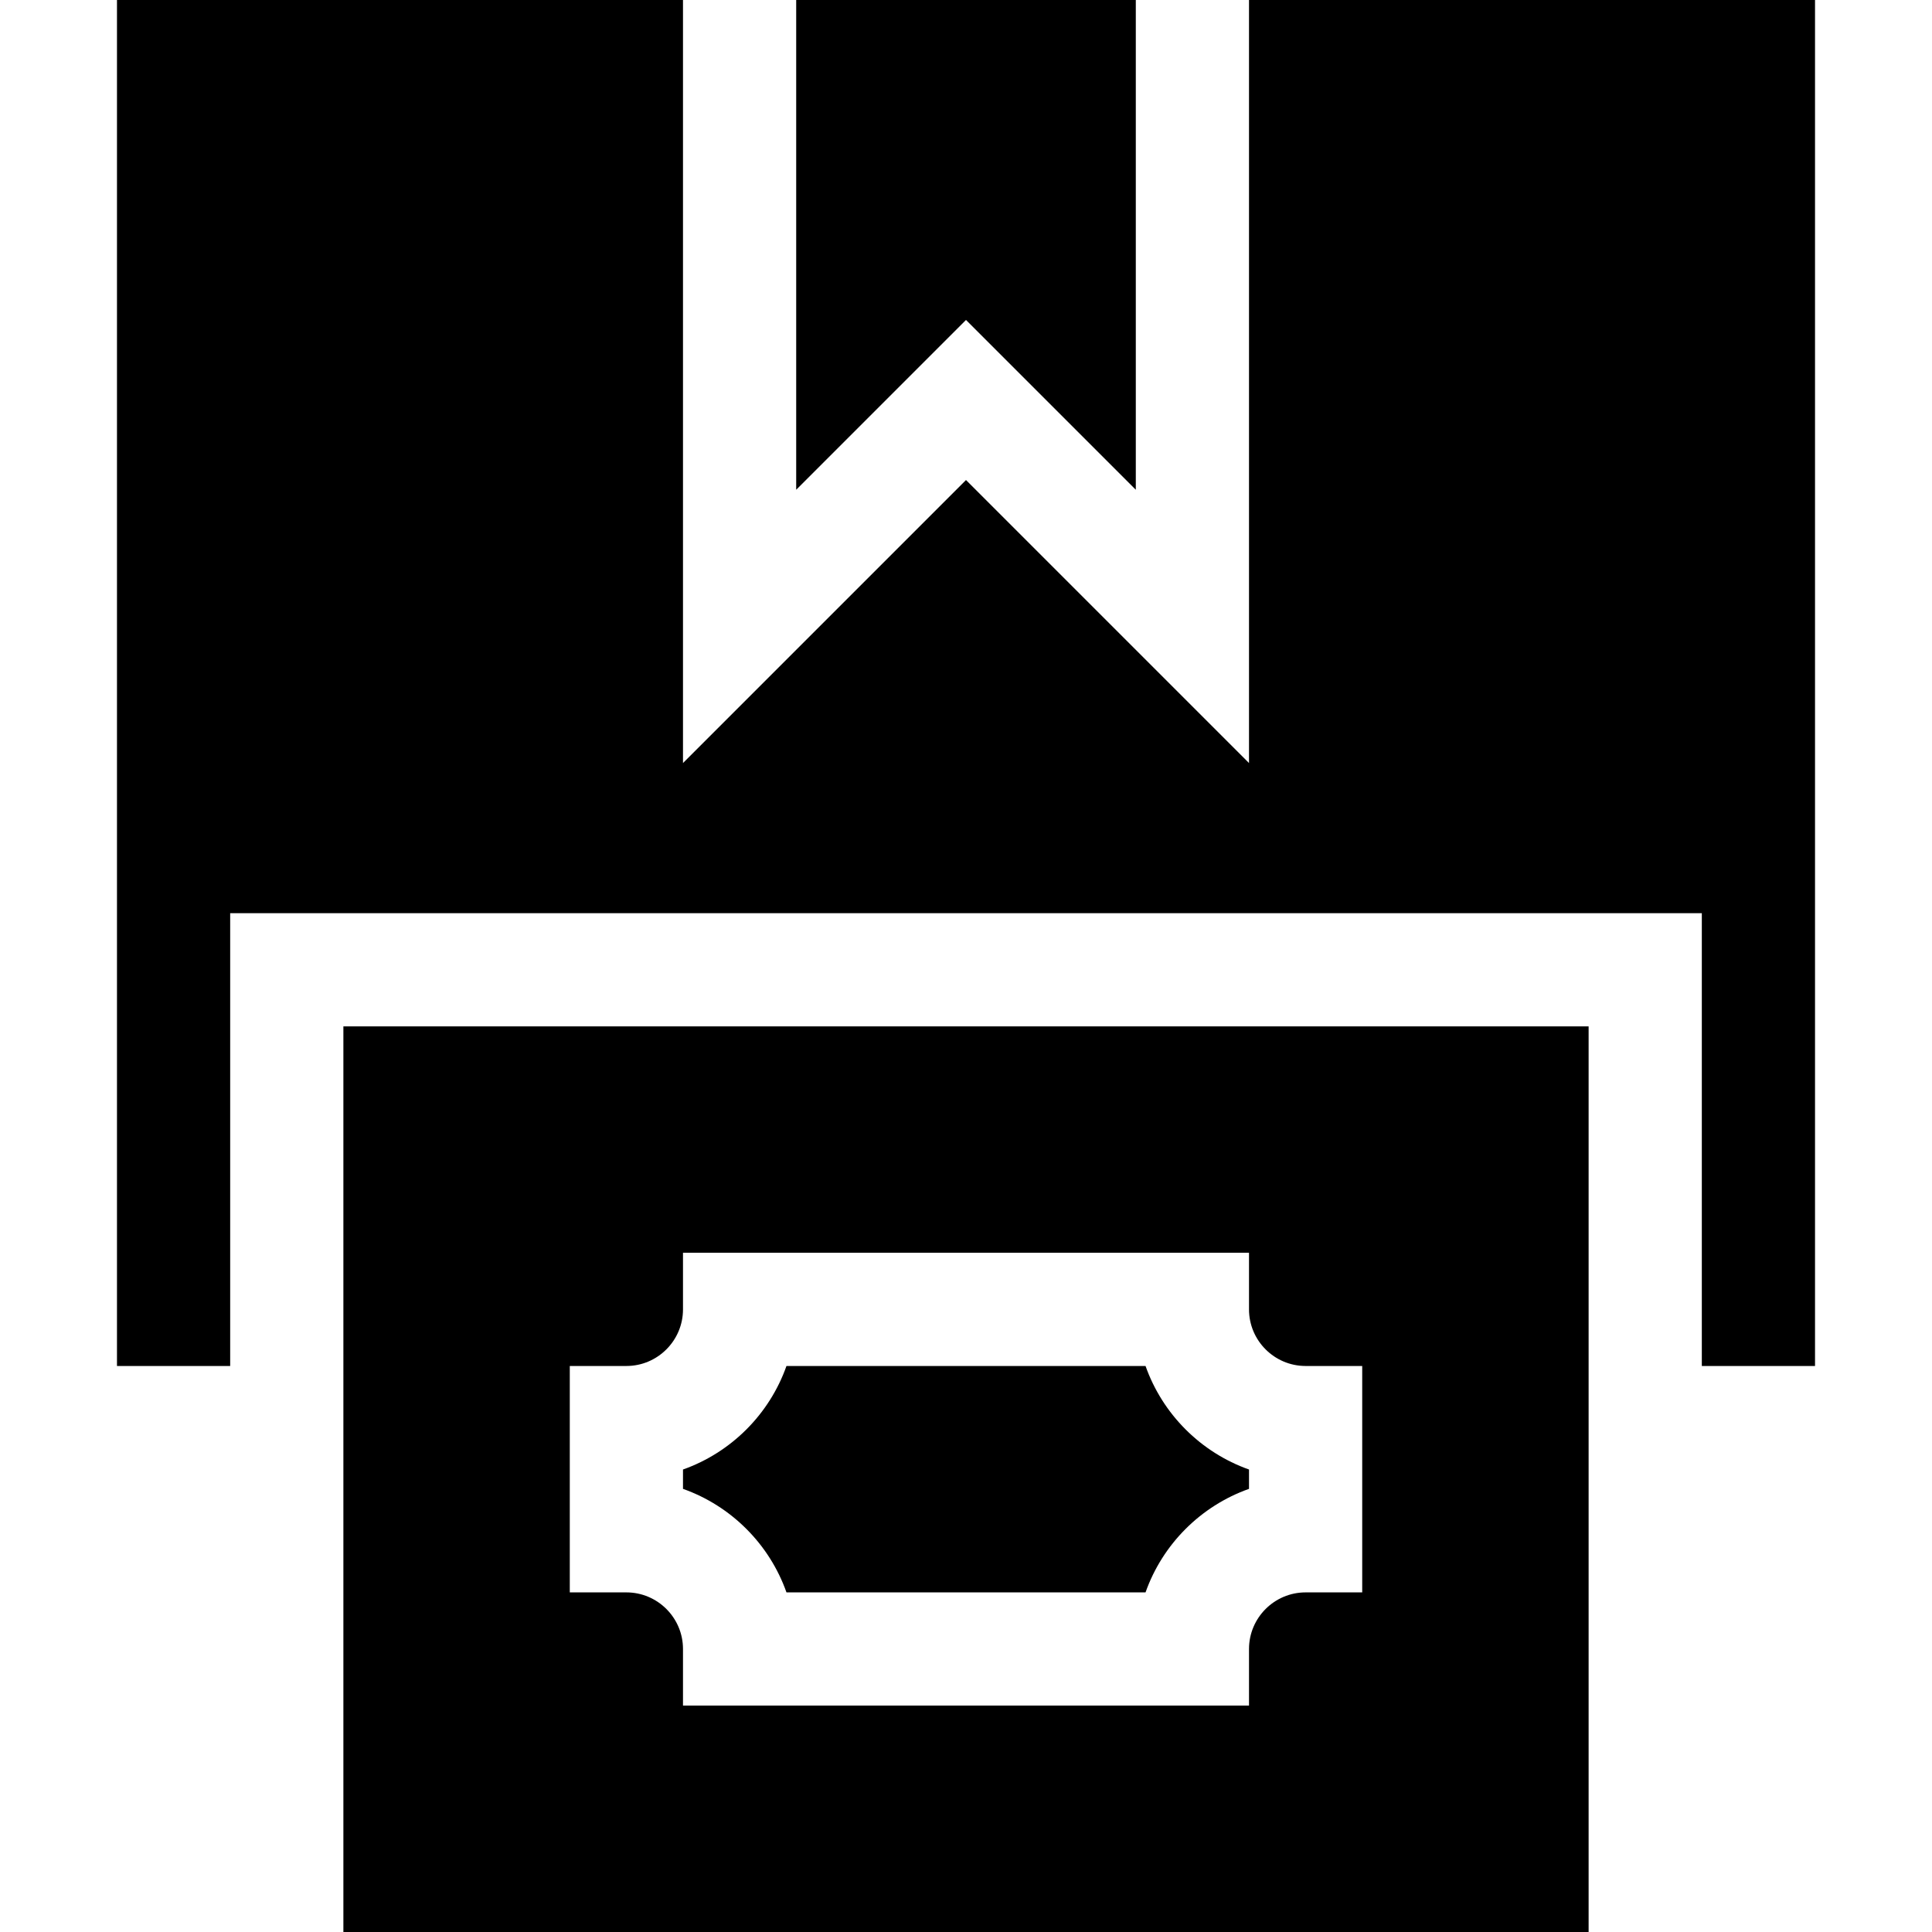 <svg id="Capa_1" enable-background="new 0 0 512 512" height="512" viewBox="0 0 512 512" width="512" xmlns="http://www.w3.org/2000/svg"><g><path d="m208.422 422h95.156c4.512-12.773 14.648-22.91 27.422-27.437v-5.127c-12.773-4.526-22.91-14.663-27.422-27.437h-95.156c-4.512 12.773-14.648 22.91-27.422 27.437v5.127c12.773 4.527 22.91 14.664 27.422 27.437z"/><path d="m91 512h330v-240h-330zm60-150h15c8.262 0 15-6.724 15-15v-15h150v15c0 8.276 6.738 15 15 15h15v60h-15c-8.262 0-15 6.724-15 15v15h-150v-15c0-8.276-6.738-15-15-15h-15z"/><path d="m211 129.789 45-45 45 45v-129.789h-90z"/><path d="m331 202.211-75-75-75 75v-202.211h-150v362h30v-120h390v120h30v-362h-150z"/></g></svg>